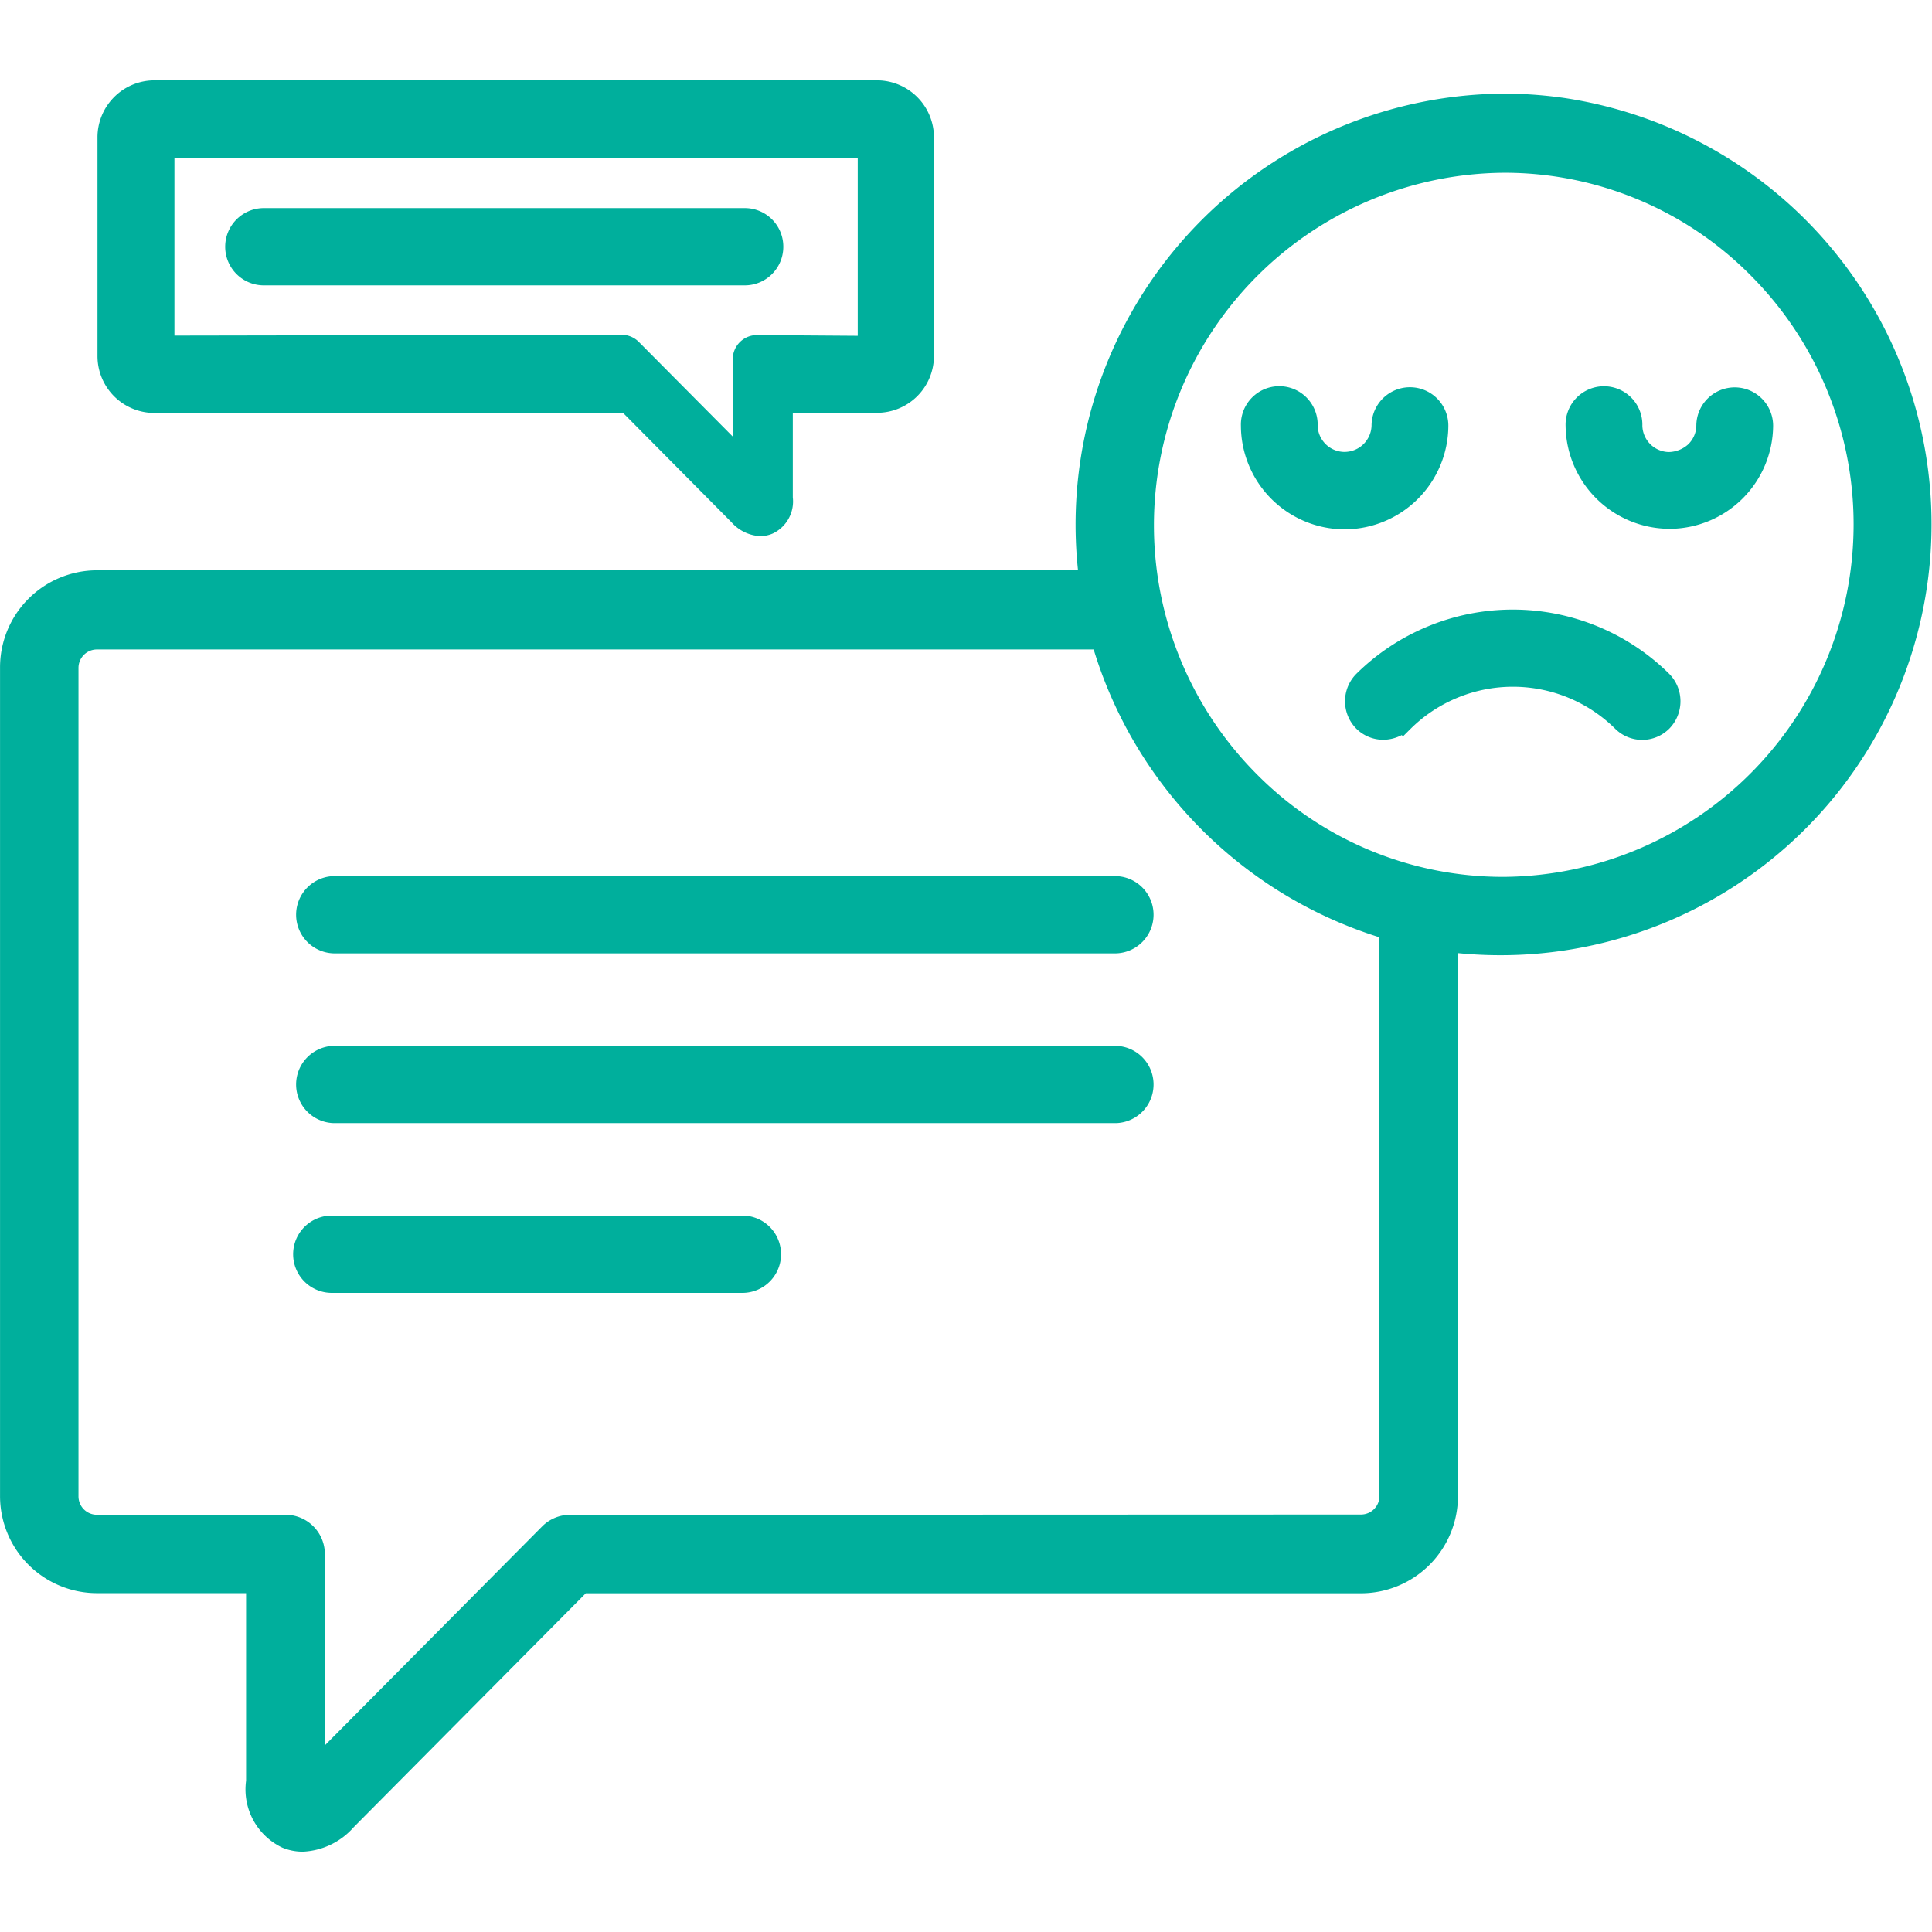 <svg xmlns="http://www.w3.org/2000/svg" xmlns:xlink="http://www.w3.org/1999/xlink" width="48" height="48" viewBox="0 0 48 48"><defs><clipPath id="b"><rect width="48" height="48"/></clipPath></defs><g id="a" clip-path="url(#b)"><g transform="translate(-1)"><g transform="translate(-1 -2.998)"><path d="M291.485,396.408H310.93a.96.96,0,0,0,0-1.919H291.485a.96.96,0,0,0,0,1.919Z" transform="translate(-281.199 -369.724)" fill="#00af9c"/><path d="M291.485,400.157H310.93a.96.96,0,0,0,0-1.919H291.485a.96.96,0,0,0,0,1.919Z" transform="translate(-281.199 -369.256)" fill="#00af9c"/><path d="M301.748,403.906a.96.96,0,0,0,0-1.919H291.484a.96.96,0,0,0,0,1.919Z" transform="translate(-281.272 -368.787)" fill="#00af9c"/><path d="M322.9,377.315l-.138-.018h0a10.459,10.459,0,0,0-1.323-.084,10.708,10.708,0,0,0-10.578,11.843H286.479a2.412,2.412,0,0,0-2.4,2.417v20.58a2.411,2.411,0,0,0,2.4,2.415h3.713l0,4.66a1.6,1.6,0,0,0,.9,1.663,1.328,1.328,0,0,0,.5.1h.013a1.787,1.787,0,0,0,1.26-.607l5.767-5.813H317.9a2.411,2.411,0,0,0,2.4-2.416V398.567a10.708,10.708,0,0,0,2.6-21.252Zm-1.461,19.358h0a8.611,8.611,0,0,1-6.146-2.56,8.76,8.76,0,0,1,6.146-14.934h0a8.607,8.607,0,0,1,6.145,2.561,8.759,8.759,0,0,1-6.145,14.933Zm-30.267,15.848h-4.689a.458.458,0,0,1-.455-.46V391.483a.458.458,0,0,1,.453-.46h24.769a10.791,10.791,0,0,0,7.1,7.151v13.884a.459.459,0,0,1-.456.457l-19.659.007h0a.978.978,0,0,0-.686.287l-5.4,5.441V413.5A.978.978,0,0,0,291.169,412.521Z" transform="translate(-282.078 -371.889)" fill="#00af9c"/><path d="M321.115,388.59a.989.989,0,0,0-.466.116l-.034-.03-.192.191a3.614,3.614,0,0,1-5.074,0,.952.952,0,0,0-1.349,0,.971.971,0,0,0,.01,1.368,5.53,5.53,0,0,0,7.759,0,.967.967,0,0,0,.019-1.358A.947.947,0,0,0,321.115,388.59Z" transform="translate(357.474 409.967) rotate(180)" fill="#00af9c"/><path d="M321.319,383.684H321.3a2.584,2.584,0,0,0-2.571,2.572.954.954,0,1,0,1.908.008.673.673,0,0,1,.67-.657h.017a.67.67,0,0,1,.652.648.954.954,0,1,0,1.907,0A2.583,2.583,0,0,0,321.319,383.684Z" transform="translate(356.713 399.833) rotate(180)" fill="#00af9c"/><path d="M314.856,386.261h0a.954.954,0,1,0,1.907-.012,2.589,2.589,0,0,0-2.577-2.551h-.043a2.58,2.58,0,0,0-2.536,2.556.954.954,0,1,0,1.908.007.662.662,0,0,1,.209-.471.737.737,0,0,1,.478-.185A.671.671,0,0,1,314.856,386.261Z" transform="translate(357.66 399.834) rotate(180)" fill="#00af9c"/><path d="M287.7,385.176h11.652l2.694,2.716a1.015,1.015,0,0,0,.716.344h.006a.793.793,0,0,0,.3-.064.882.882,0,0,0,.5-.9v-2.1h2.1a1.414,1.414,0,0,0,1.407-1.415v-5.427a1.418,1.418,0,0,0-1.407-1.418H287.7a1.416,1.416,0,0,0-1.407,1.417v5.427A1.413,1.413,0,0,0,287.7,385.176Zm.505-1.922v-4.411h16.976l0,4.416-2.505-.018a.6.6,0,0,0-.6.6v1.921l-2.332-2.349a.6.6,0,0,0-.425-.179h0Z" transform="translate(-281.871 -371.918)" fill="#00af9c"/><path d="M303.06,380.757a.957.957,0,0,0-.954-.96H290.154a.96.96,0,0,0,0,1.92h11.953A.958.958,0,0,0,303.06,380.757Z" transform="translate(-281.599 -371.629)" fill="#00af9c"/></g><rect width="50" height="48" fill="none"/></g></g></svg>